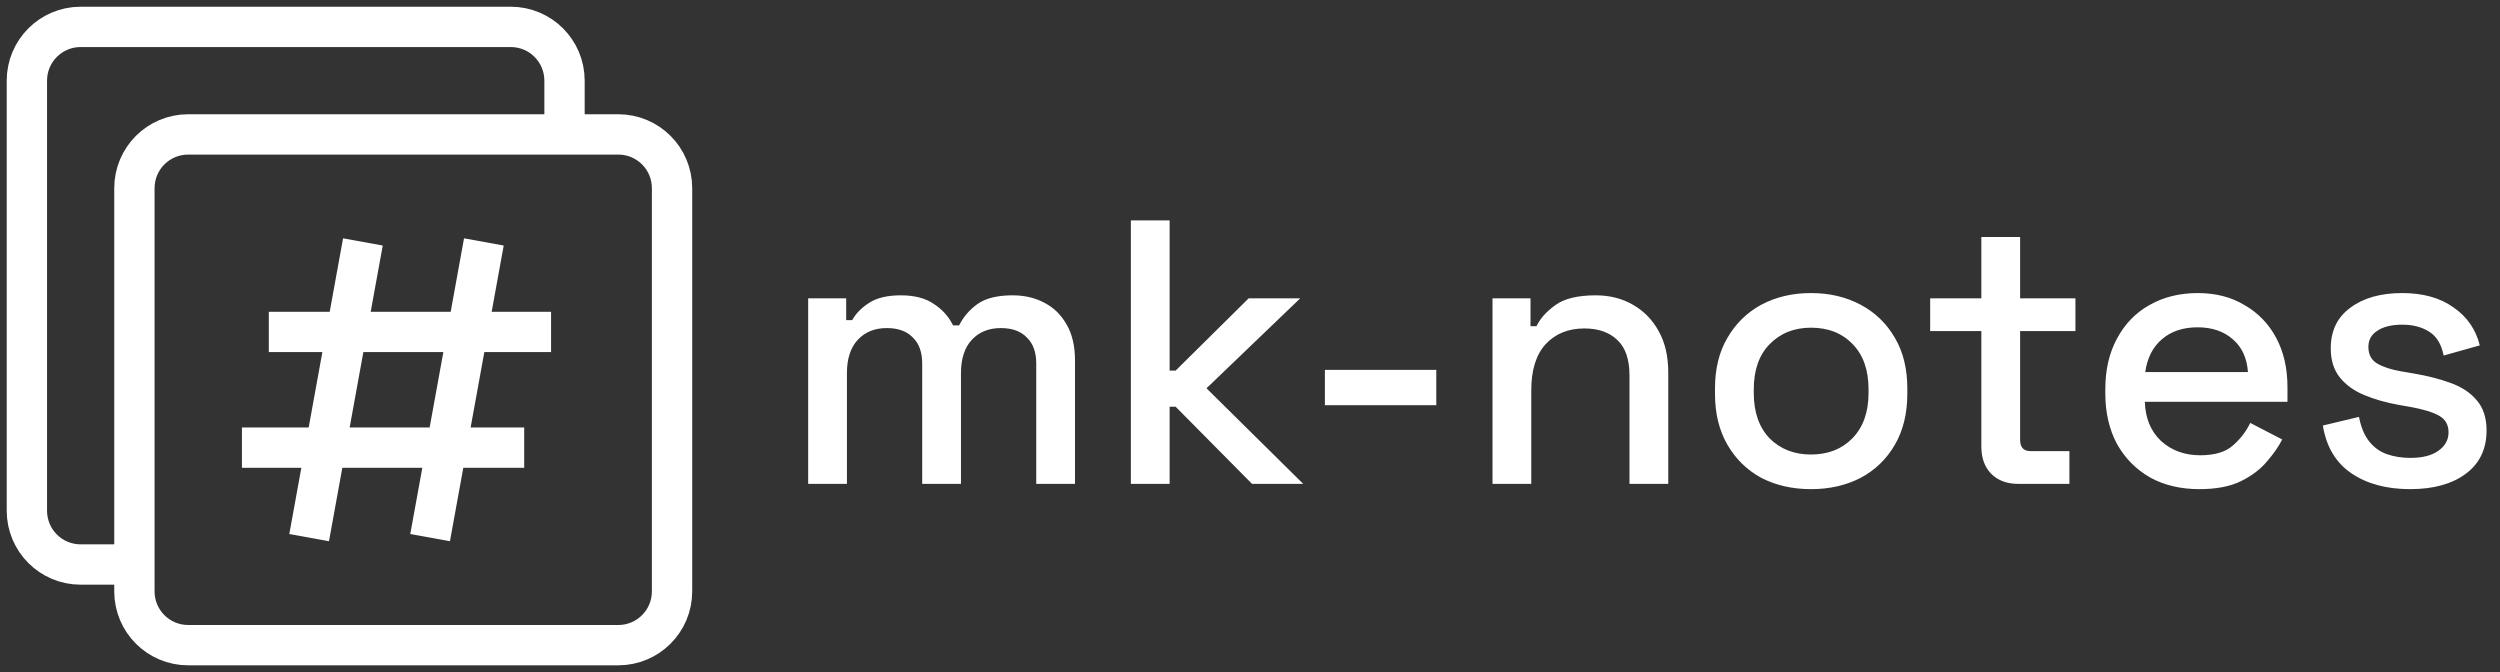 <svg width="93" height="25" viewBox="0 0 93 25" fill="none" xmlns="http://www.w3.org/2000/svg">
<rect x="0" y="0" width="93" height="25" fill="#333333" stroke="none"/>
<path d="M21 5.5V3C21 1.895 20.105 1 19 1H3C1.895 1 1 1.895 1 3V19C1 20.105 1.895 21 3 21H5" stroke="white" stroke-width="1.5"/>
<path d="M11.5 20L13.5 9M16 20L18 9M10 12.348H20.5M9 16.652H19.5" stroke="white" stroke-width="1.5"/>
<path d="M23 5H7C5.895 5 5 5.895 5 7V22C5 23.105 5.895 24 7 24H23C24.105 24 25 23.105 25 22V19.378V14.757V9.878V7C25 5.895 24.105 5 23 5Z" stroke="white" stroke-width="1.5"/>
<path d="M30.064 18V11.098H31.478V11.91H31.702C31.833 11.667 32.043 11.453 32.332 11.266C32.621 11.079 33.013 10.986 33.508 10.986C34.021 10.986 34.432 11.093 34.74 11.308C35.057 11.513 35.295 11.779 35.454 12.106H35.678C35.837 11.789 36.065 11.523 36.364 11.308C36.672 11.093 37.106 10.986 37.666 10.986C38.114 10.986 38.511 11.079 38.856 11.266C39.201 11.443 39.477 11.714 39.682 12.078C39.887 12.433 39.99 12.876 39.99 13.408V18H38.548V13.52C38.548 13.1 38.431 12.778 38.198 12.554C37.974 12.321 37.652 12.204 37.232 12.204C36.784 12.204 36.425 12.349 36.154 12.638C35.883 12.927 35.748 13.343 35.748 13.884V18H34.306V13.52C34.306 13.1 34.189 12.778 33.956 12.554C33.732 12.321 33.41 12.204 32.99 12.204C32.542 12.204 32.183 12.349 31.912 12.638C31.641 12.927 31.506 13.343 31.506 13.884V18H30.064ZM42.068 18V8.2H43.51V13.786H43.734L46.45 11.098H48.368L44.882 14.444L48.48 18H46.576L43.734 15.13H43.51V18H42.068ZM49.286 15.074V13.758H53.43V15.074H49.286ZM55.521 18V11.098H56.935V12.134H57.159C57.29 11.854 57.523 11.593 57.859 11.35C58.195 11.107 58.694 10.986 59.357 10.986C59.88 10.986 60.342 11.103 60.743 11.336C61.154 11.569 61.476 11.901 61.709 12.33C61.942 12.75 62.059 13.259 62.059 13.856V18H60.617V13.968C60.617 13.371 60.468 12.932 60.169 12.652C59.87 12.363 59.46 12.218 58.937 12.218C58.34 12.218 57.859 12.414 57.495 12.806C57.14 13.198 56.963 13.767 56.963 14.514V18H55.521ZM67.368 18.196C66.678 18.196 66.062 18.056 65.52 17.776C64.988 17.487 64.568 17.076 64.26 16.544C63.952 16.012 63.798 15.382 63.798 14.654V14.444C63.798 13.716 63.952 13.091 64.26 12.568C64.568 12.036 64.988 11.625 65.52 11.336C66.062 11.047 66.678 10.902 67.368 10.902C68.059 10.902 68.675 11.047 69.216 11.336C69.758 11.625 70.182 12.036 70.49 12.568C70.798 13.091 70.952 13.716 70.952 14.444V14.654C70.952 15.382 70.798 16.012 70.49 16.544C70.182 17.076 69.758 17.487 69.216 17.776C68.675 18.056 68.059 18.196 67.368 18.196ZM67.368 16.908C68.003 16.908 68.516 16.707 68.908 16.306C69.31 15.895 69.51 15.331 69.51 14.612V14.486C69.51 13.767 69.314 13.207 68.922 12.806C68.53 12.395 68.012 12.19 67.368 12.19C66.743 12.19 66.23 12.395 65.828 12.806C65.436 13.207 65.24 13.767 65.24 14.486V14.612C65.24 15.331 65.436 15.895 65.828 16.306C66.23 16.707 66.743 16.908 67.368 16.908ZM75.078 18C74.658 18 74.322 17.874 74.07 17.622C73.827 17.37 73.706 17.034 73.706 16.614V12.316H71.802V11.098H73.706V8.816H75.148V11.098H77.206V12.316H75.148V16.362C75.148 16.642 75.278 16.782 75.54 16.782H76.982V18H75.078ZM81.818 18.196C81.118 18.196 80.507 18.051 79.984 17.762C79.461 17.463 79.05 17.048 78.752 16.516C78.463 15.975 78.318 15.349 78.318 14.64V14.472C78.318 13.753 78.463 13.128 78.752 12.596C79.041 12.055 79.442 11.639 79.956 11.35C80.478 11.051 81.081 10.902 81.762 10.902C82.424 10.902 83.003 11.051 83.498 11.35C84.002 11.639 84.394 12.045 84.674 12.568C84.954 13.091 85.094 13.702 85.094 14.402V14.948H79.788C79.806 15.555 80.007 16.04 80.39 16.404C80.782 16.759 81.267 16.936 81.846 16.936C82.387 16.936 82.793 16.815 83.064 16.572C83.344 16.329 83.558 16.049 83.708 15.732L84.898 16.348C84.767 16.609 84.576 16.885 84.324 17.174C84.081 17.463 83.759 17.706 83.358 17.902C82.957 18.098 82.443 18.196 81.818 18.196ZM79.802 13.842H83.624C83.587 13.319 83.4 12.913 83.064 12.624C82.728 12.325 82.289 12.176 81.748 12.176C81.207 12.176 80.763 12.325 80.418 12.624C80.082 12.913 79.876 13.319 79.802 13.842ZM89.658 18.196C88.78 18.196 88.052 18 87.474 17.608C86.895 17.216 86.54 16.623 86.41 15.83L87.754 15.508C87.828 15.891 87.954 16.194 88.132 16.418C88.309 16.642 88.528 16.801 88.79 16.894C89.06 16.987 89.35 17.034 89.658 17.034C90.115 17.034 90.465 16.945 90.708 16.768C90.96 16.591 91.086 16.362 91.086 16.082C91.086 15.802 90.969 15.597 90.736 15.466C90.502 15.335 90.157 15.228 89.7 15.144L89.224 15.06C88.757 14.976 88.332 14.855 87.95 14.696C87.567 14.537 87.264 14.318 87.04 14.038C86.816 13.758 86.704 13.399 86.704 12.96C86.704 12.307 86.946 11.803 87.432 11.448C87.917 11.084 88.561 10.902 89.364 10.902C90.138 10.902 90.773 11.079 91.268 11.434C91.772 11.779 92.098 12.251 92.248 12.848L90.904 13.226C90.82 12.806 90.642 12.512 90.372 12.344C90.101 12.167 89.765 12.078 89.364 12.078C88.972 12.078 88.664 12.153 88.44 12.302C88.216 12.442 88.104 12.643 88.104 12.904C88.104 13.184 88.211 13.389 88.426 13.52C88.65 13.651 88.948 13.749 89.322 13.814L89.812 13.898C90.306 13.982 90.759 14.099 91.17 14.248C91.58 14.397 91.902 14.612 92.136 14.892C92.378 15.172 92.5 15.545 92.5 16.012C92.5 16.703 92.243 17.239 91.73 17.622C91.216 18.005 90.526 18.196 89.658 18.196Z" fill="white"/>
</svg>
